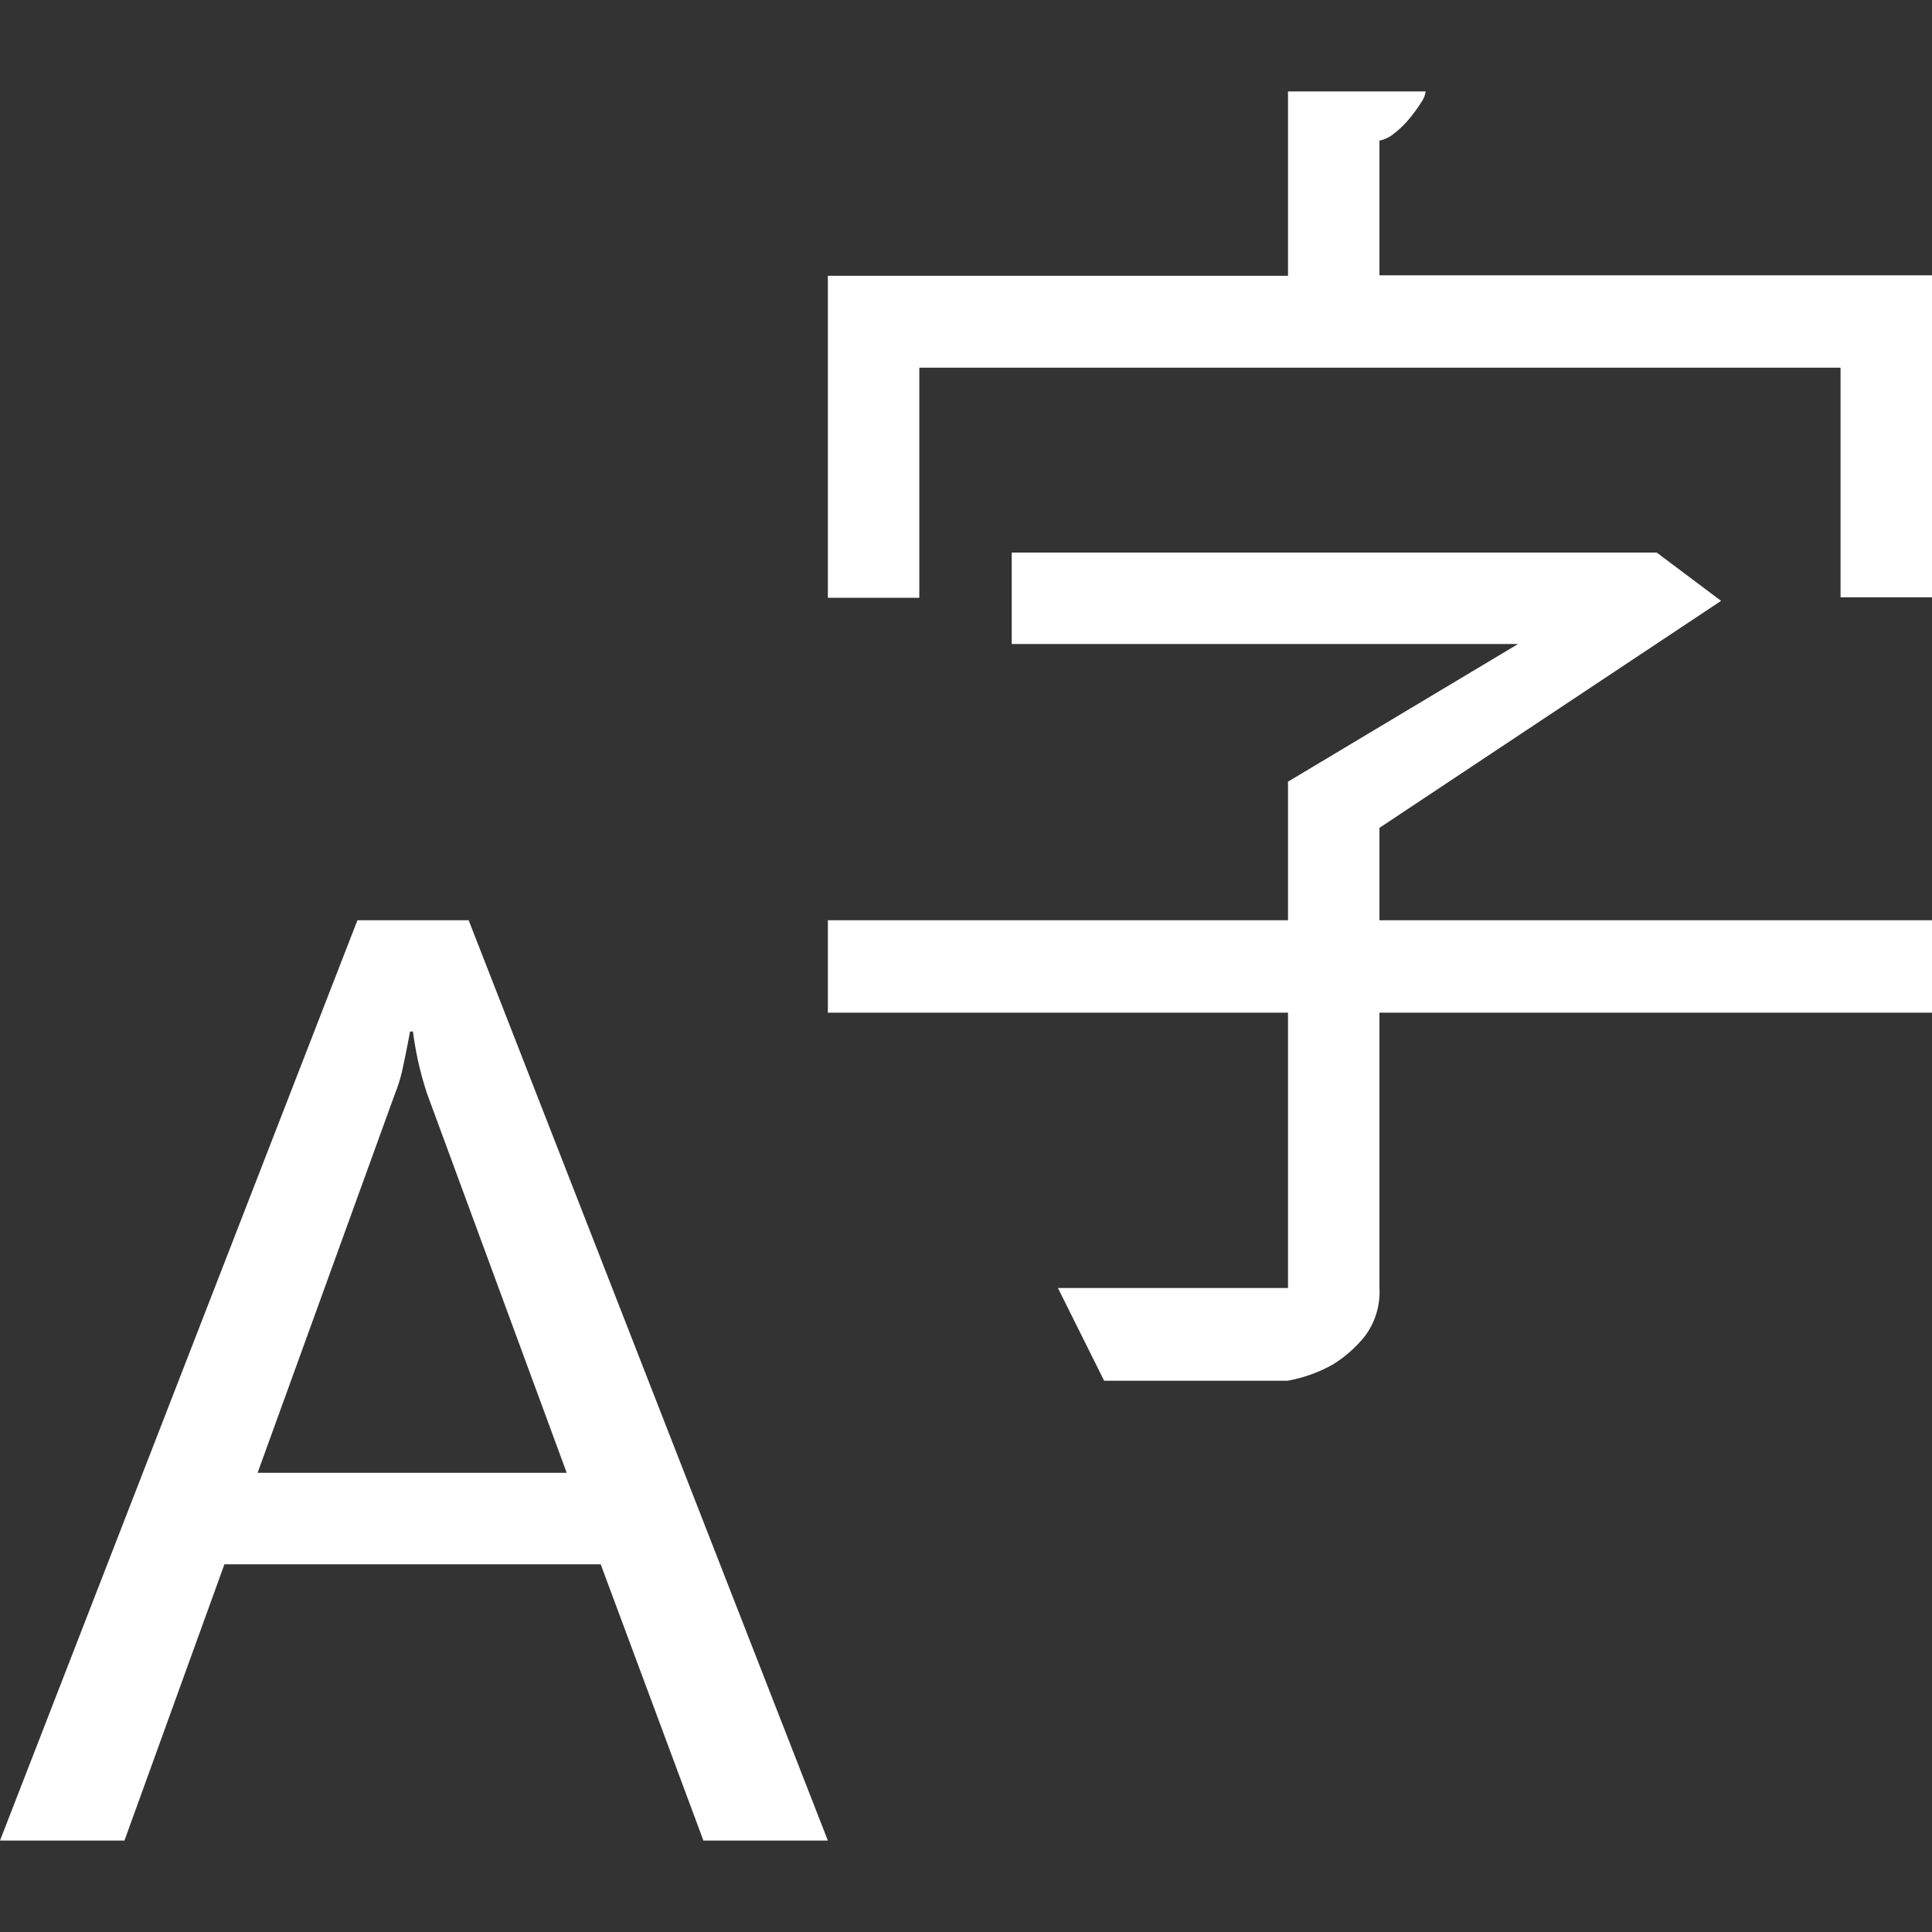 <svg id="Layer_1" data-name="Layer 1" xmlns="http://www.w3.org/2000/svg" viewBox="0 0 120 120"><rect x="0" y="0" width="120" height="120" fill="#333333" stroke="none"/><defs><style>.cls-1{fill:#fff;}</style></defs><title>Icon-Language</title><path class="cls-1" d="M51.42,114.32H43.69L37.31,97.16H13.94L7.73,114.32H0L22.2,57.16h6.91ZM16,91.48H35.2L26.53,67.94a20.63,20.63,0,0,1-.88-3.87h-.18q-.23,1.23-.44,2.2a9.54,9.54,0,0,1-.5,1.67ZM57.1,22.84V37.13H51.42v-20H80V5.68h8.55a1.57,1.57,0,0,1-.29.7,9.18,9.18,0,0,1-.73,1,5.81,5.81,0,0,1-.94.91,2,2,0,0,1-.91.44V17.1H120v20h-5.68V22.84ZM120,57.16V62.9H85.68V80a4.58,4.58,0,0,1-.91,3,7.85,7.85,0,0,1-2,1.76,8.9,8.9,0,0,1-2.81,1H68.58L65.71,80H80V62.9H51.42V57.16H80V48.55L94.29,40H62.84V34.32H102.9l4,3L85.68,51.42v5.74Z"/></svg>